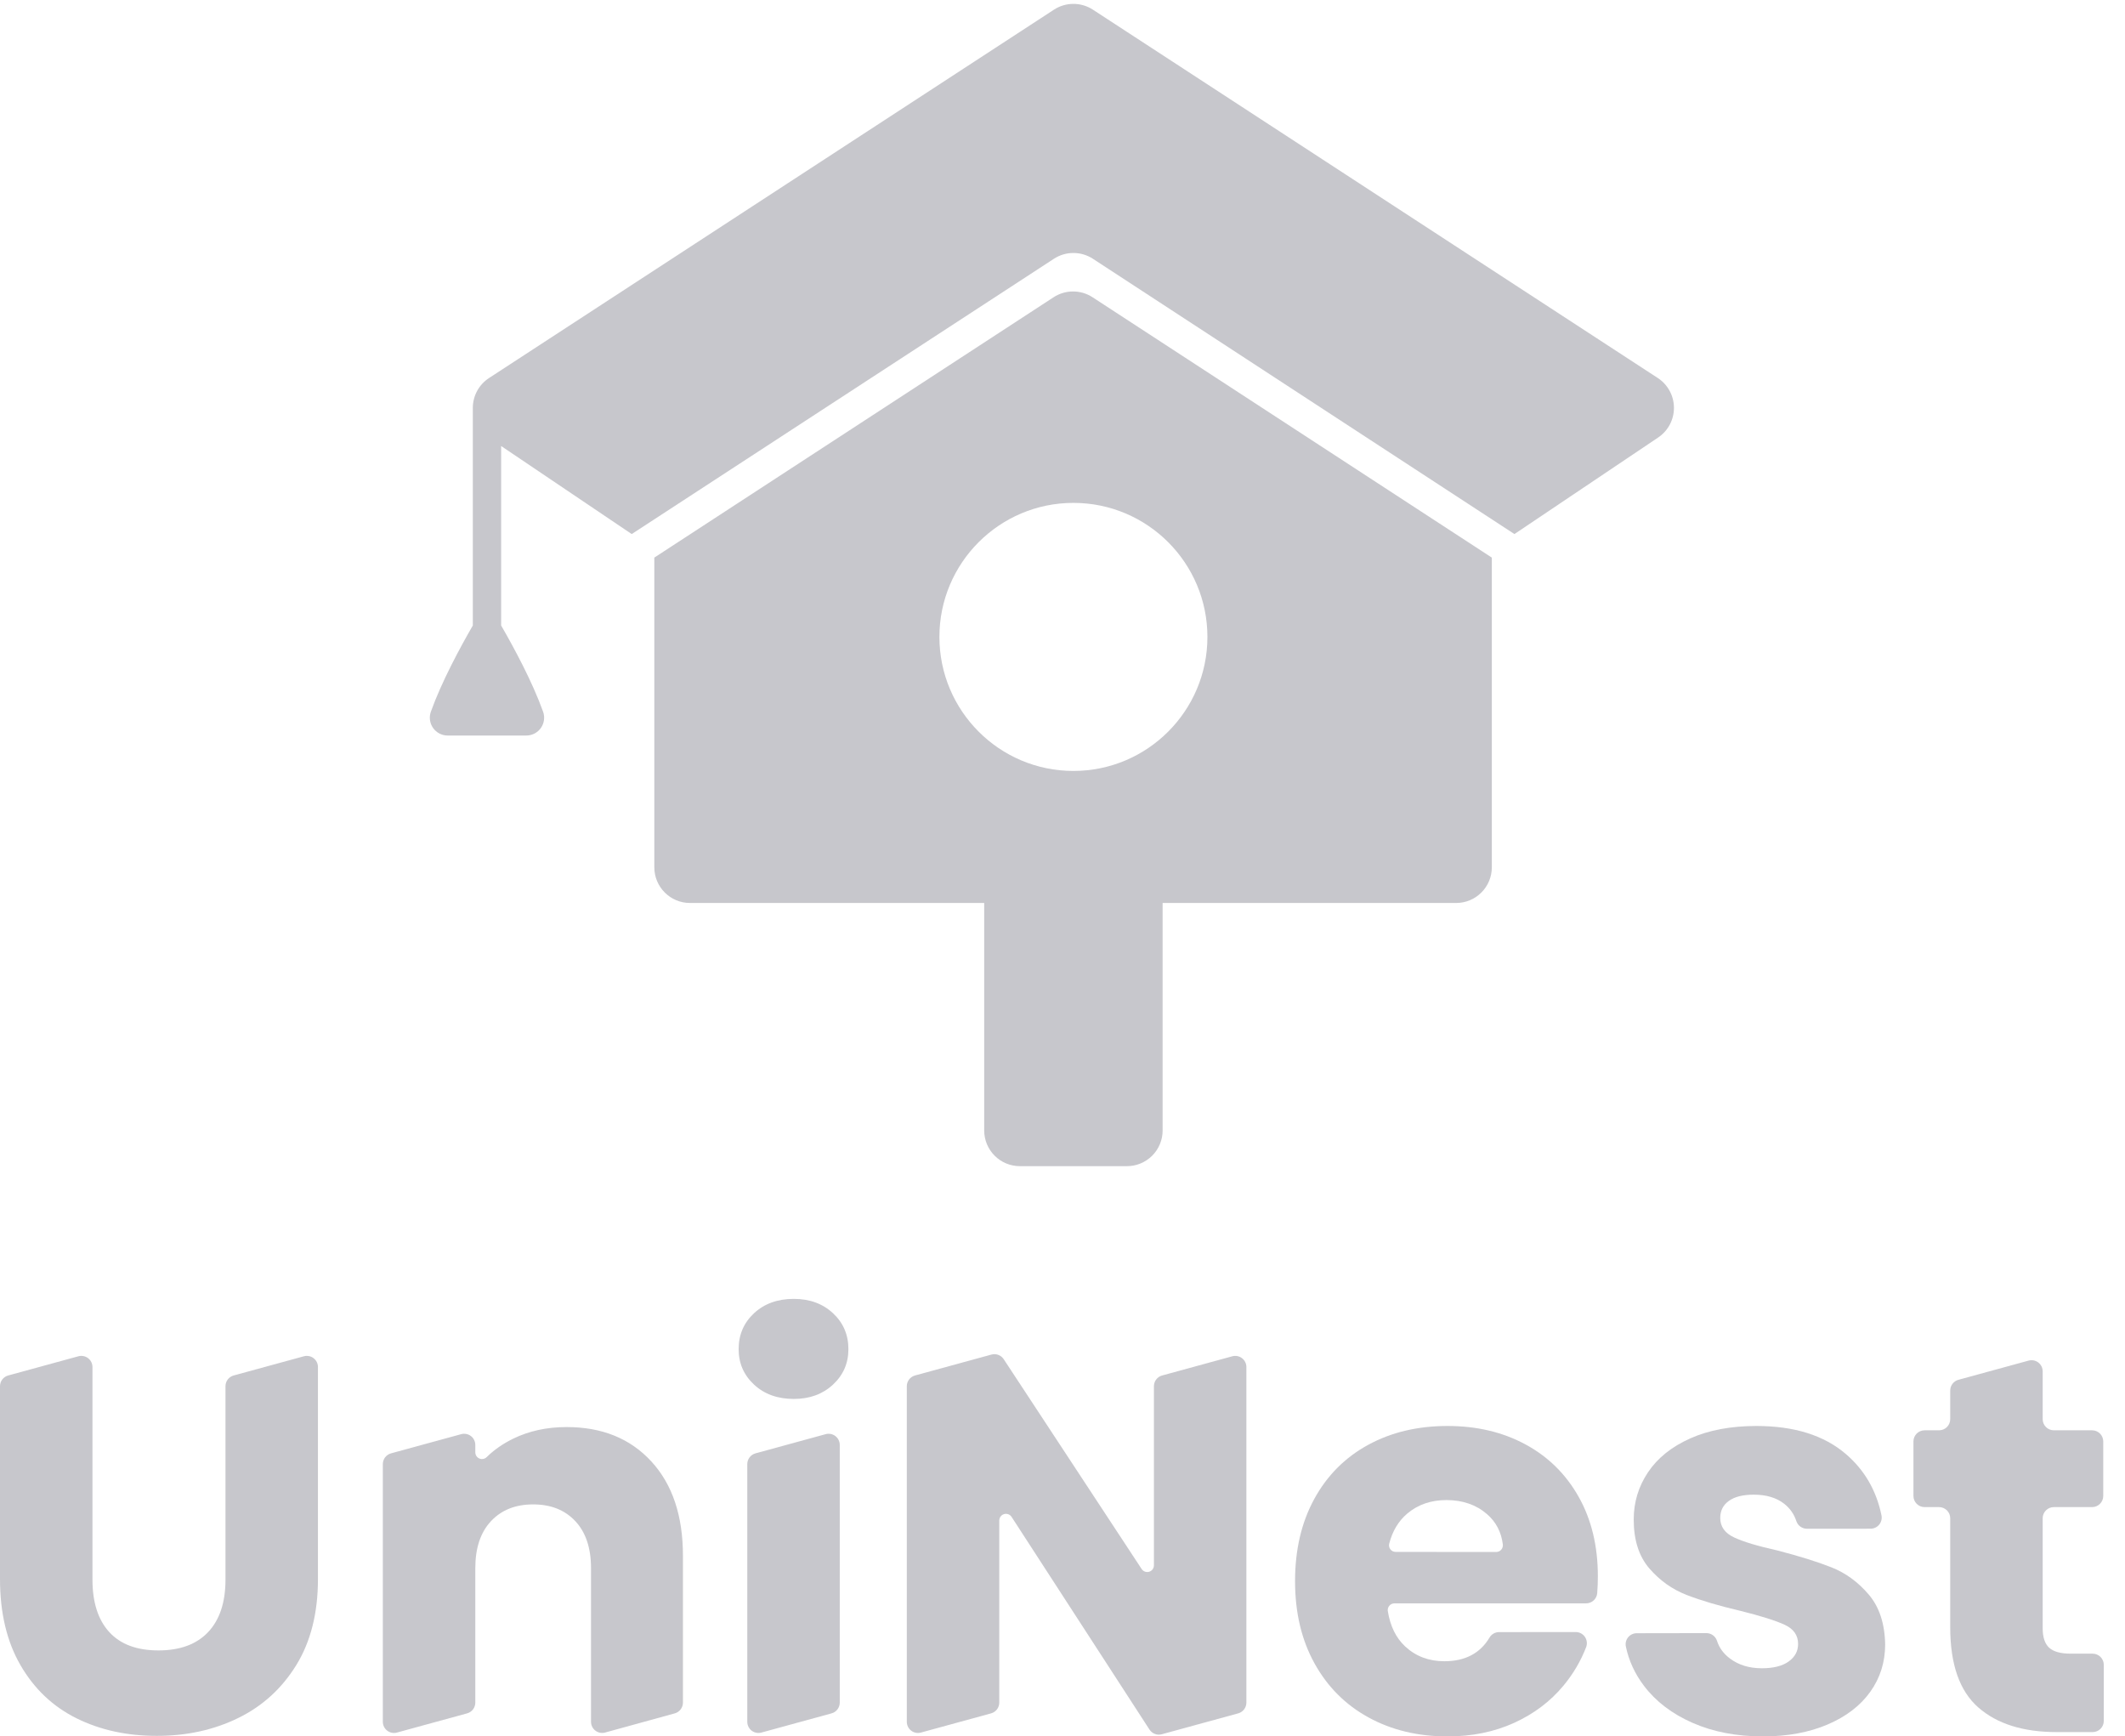 <?xml version="1.0" encoding="UTF-8" standalone="no"?><!DOCTYPE svg PUBLIC "-//W3C//DTD SVG 1.1//EN" "http://www.w3.org/Graphics/SVG/1.1/DTD/svg11.dtd"><svg width="100%" height="100%" viewBox="0 0 459 375" version="1.1" xmlns="http://www.w3.org/2000/svg" xmlns:xlink="http://www.w3.org/1999/xlink" xml:space="preserve" xmlns:serif="http://www.serif.com/" style="fill-rule:evenodd;clip-rule:evenodd;stroke-linejoin:round;stroke-miterlimit:2;"><g id="Watermark"><g><path d="M16.929,292.906c0.724,-0.198 1.499,-0.047 2.096,0.408c0.597,0.456 0.947,1.164 0.947,1.915l0,45.9c0,4.905 1.207,8.682 3.621,11.329c2.414,2.647 5.957,3.971 10.629,3.971c4.672,0 8.254,-1.324 10.745,-3.971c2.492,-2.647 3.738,-6.424 3.738,-11.329l-0,-41.756c-0,-1.085 0.726,-2.037 1.773,-2.323c3.412,-0.933 10.927,-2.988 15.156,-4.144c0.724,-0.198 1.499,-0.047 2.096,0.408c0.597,0.456 0.947,1.164 0.947,1.915l0,45.783c0,7.319 -1.557,13.509 -4.672,18.571c-3.114,5.061 -7.3,8.876 -12.555,11.446c-5.256,2.569 -11.116,3.854 -17.579,3.854c-6.462,0 -12.244,-1.265 -17.344,-3.796c-5.1,-2.53 -9.13,-6.346 -12.089,-11.446c-2.959,-5.1 -4.438,-11.31 -4.438,-18.629l0,-41.639c0,-1.085 0.726,-2.037 1.773,-2.323c3.412,-0.933 10.928,-2.988 15.156,-4.144Z" style="fill:#c7c7cc;fill-rule:nonzero;"/><path d="M122.404,308.192c7.631,-0 13.724,2.472 18.279,7.416c4.555,4.945 6.833,11.738 6.833,20.381l-0,31.714c-0,1.084 -0.724,2.035 -1.77,2.322c-3.389,0.933 -10.834,2.98 -15.039,4.137c-0.724,0.199 -1.501,0.049 -2.098,-0.407c-0.598,-0.455 -0.949,-1.164 -0.949,-1.915l0,-33.164c0,-4.361 -1.129,-7.748 -3.387,-10.162c-2.258,-2.413 -5.295,-3.62 -9.11,-3.62c-3.816,-0 -6.852,1.207 -9.11,3.62c-2.259,2.414 -3.388,5.801 -3.388,10.162l0,29.024c0,1.086 -0.726,2.037 -1.773,2.323c-3.412,0.934 -10.927,2.989 -15.156,4.145c-0.724,0.198 -1.499,0.047 -2.096,-0.409c-0.597,-0.455 -0.947,-1.163 -0.947,-1.914c-0,-10.945 -0,-47.076 -0,-55.653c-0,-1.086 0.726,-2.037 1.773,-2.323c3.412,-0.933 10.928,-2.988 15.156,-4.144c0.724,-0.198 1.499,-0.047 2.096,0.408c0.597,0.456 0.947,1.164 0.947,1.915c0,0.522 0,1.068 0,1.606c0.001,0.583 0.352,1.11 0.891,1.334c0.538,0.224 1.159,0.102 1.573,-0.31c1.608,-1.581 3.516,-2.902 5.712,-3.975c3.426,-1.674 7.281,-2.511 11.563,-2.511Z" style="fill:#c7c7cc;fill-rule:nonzero;"/><path d="M171.459,302.118c-3.503,0 -6.365,-1.032 -8.584,-3.095c-2.219,-2.064 -3.329,-4.614 -3.329,-7.65c0,-3.115 1.11,-5.704 3.329,-7.767c2.219,-2.064 5.081,-3.096 8.584,-3.096c3.427,0 6.249,1.032 8.468,3.096c2.219,2.063 3.329,4.652 3.329,7.767c0,3.036 -1.11,5.586 -3.329,7.65c-2.219,2.063 -5.041,3.095 -8.468,3.095Zm6.885,7.607c0.724,-0.198 1.499,-0.047 2.096,0.408c0.597,0.456 0.947,1.164 0.947,1.915c0,10.945 0,47.075 0,55.652c0,1.086 -0.726,2.037 -1.773,2.323c-3.412,0.934 -10.927,2.989 -15.156,4.145c-0.724,0.198 -1.499,0.047 -2.096,-0.409c-0.597,-0.455 -0.947,-1.163 -0.947,-1.914c-0,-10.945 -0,-47.076 -0,-55.653c-0,-1.086 0.726,-2.037 1.773,-2.323c3.412,-0.933 10.928,-2.988 15.156,-4.144Z" style="fill:#c7c7cc;fill-rule:nonzero;"/><path d="M269.219,367.7c0,1.086 -0.726,2.037 -1.773,2.323c-3.814,1.043 -12.755,3.488 -16.501,4.513c-1.011,0.276 -2.085,-0.133 -2.656,-1.013c-4.411,-6.802 -22.849,-35.232 -29.789,-45.933c-0.348,-0.538 -1.008,-0.781 -1.622,-0.6c-0.614,0.182 -1.035,0.746 -1.035,1.386c-0,10.064 -0,32.722 -0,39.324c-0,1.086 -0.726,2.037 -1.773,2.323c-3.413,0.934 -10.928,2.989 -15.156,4.145c-0.725,0.198 -1.5,0.047 -2.097,-0.409c-0.597,-0.455 -0.947,-1.163 -0.947,-1.914c0,-13.014 0,-62.312 0,-72.472c0,-1.085 0.726,-2.037 1.773,-2.323c3.818,-1.044 12.774,-3.493 16.513,-4.515c1.006,-0.275 2.074,0.128 2.647,1c4.418,6.718 22.857,34.764 29.792,45.311c0.35,0.534 1.01,0.774 1.621,0.591c0.612,-0.183 1.031,-0.746 1.031,-1.384c-0,-9.906 -0,-32.146 -0,-38.68c-0,-1.085 0.726,-2.037 1.773,-2.323c3.412,-0.933 10.928,-2.988 15.156,-4.144c0.724,-0.198 1.499,-0.047 2.096,0.408c0.597,0.456 0.947,1.164 0.947,1.915c0,13.013 0,62.311 0,72.471Z" style="fill:#c7c7cc;fill-rule:nonzero;"/><path d="M345.138,340.428c0,1.173 -0.046,2.377 -0.138,3.611c-0.094,1.256 -1.141,2.227 -2.4,2.227c-7.86,0.002 -34.564,0.002 -41.406,0.002c-0.422,-0 -0.823,0.185 -1.098,0.506c-0.275,0.321 -0.395,0.746 -0.329,1.163c0.522,3.24 1.762,5.779 3.733,7.616c2.297,2.141 5.119,3.212 8.467,3.212c4.49,0 7.747,-1.706 9.772,-5.118c0.431,-0.728 1.214,-1.175 2.06,-1.175c3.371,-0.014 11.854,-0.014 16.556,-0.014c0.788,-0 1.526,0.385 1.976,1.031c0.45,0.646 0.556,1.472 0.284,2.211c-1.161,3.005 -2.786,5.781 -4.894,8.321c-2.842,3.426 -6.404,6.112 -10.687,8.059c-4.282,1.947 -9.071,2.92 -14.366,2.92c-6.385,-0 -12.069,-1.363 -17.052,-4.088c-4.984,-2.725 -8.877,-6.618 -11.68,-11.68c-2.803,-5.061 -4.205,-10.979 -4.205,-17.753c0,-6.774 1.382,-12.692 4.147,-17.753c2.764,-5.062 6.638,-8.955 11.621,-11.68c4.983,-2.725 10.706,-4.088 17.169,-4.088c6.307,-0 11.914,1.324 16.819,3.971c4.906,2.648 8.741,6.424 11.505,11.329c2.764,4.906 4.146,10.629 4.146,17.17Zm-21.962,-5.256c0.414,-0 0.809,-0.178 1.083,-0.488c0.274,-0.31 0.402,-0.723 0.352,-1.134c-0.325,-2.675 -1.462,-4.86 -3.417,-6.554c-2.335,-2.024 -5.255,-3.037 -8.759,-3.037c-3.349,0 -6.171,0.974 -8.468,2.92c-1.897,1.607 -3.196,3.772 -3.898,6.493c-0.11,0.428 -0.015,0.882 0.255,1.231c0.271,0.349 0.688,0.553 1.129,0.553c4.663,0.016 17.333,0.016 21.723,0.016Z" style="fill:#c7c7cc;fill-rule:nonzero;"/><path d="M380.798,375c-5.684,-0 -10.746,-0.973 -15.184,-2.92c-4.438,-1.947 -7.942,-4.613 -10.512,-8.001c-1.972,-2.599 -3.279,-5.44 -3.921,-8.521c-0.137,-0.699 0.046,-1.422 0.498,-1.972c0.453,-0.55 1.128,-0.869 1.84,-0.869c4.048,-0.025 11.531,-0.025 15.061,-0.025c1.039,-0 1.961,0.666 2.287,1.653c0.48,1.517 1.417,2.795 2.806,3.836c1.869,1.402 4.166,2.102 6.891,2.102c2.492,0 4.419,-0.486 5.782,-1.46c1.362,-0.973 2.044,-2.238 2.044,-3.795c-0,-1.869 -0.974,-3.251 -2.92,-4.147c-1.947,-0.895 -5.101,-1.888 -9.461,-2.978c-4.672,-1.09 -8.565,-2.239 -11.68,-3.446c-3.114,-1.207 -5.801,-3.114 -8.059,-5.723c-2.258,-2.608 -3.387,-6.132 -3.387,-10.57c-0,-3.738 1.032,-7.144 3.095,-10.22c2.064,-3.075 5.1,-5.509 9.11,-7.3c4.01,-1.791 8.78,-2.686 14.308,-2.686c8.176,-0 14.619,2.024 19.33,6.073c4.011,3.448 6.569,7.856 7.673,13.223c0.146,0.707 -0.033,1.443 -0.489,2.003c-0.456,0.56 -1.14,0.886 -1.863,0.886c-3.797,0.007 -10.484,0.007 -13.752,0.007c-1.035,-0.001 -1.953,-0.661 -2.283,-1.642c-0.487,-1.503 -1.355,-2.746 -2.601,-3.731c-1.674,-1.324 -3.874,-1.986 -6.599,-1.986c-2.336,0 -4.127,0.448 -5.373,1.343c-1.245,0.896 -1.868,2.122 -1.868,3.68c-0,1.868 0.992,3.27 2.978,4.204c1.986,0.935 5.081,1.869 9.285,2.803c4.828,1.246 8.76,2.473 11.797,3.68c3.037,1.207 5.704,3.153 8.001,5.84c2.297,2.686 3.484,6.287 3.562,10.803c0,3.816 -1.071,7.222 -3.212,10.22c-2.141,2.998 -5.217,5.353 -9.227,7.066c-4.01,1.713 -8.662,2.57 -13.957,2.57Z" style="fill:#c7c7cc;fill-rule:nonzero;"/><path d="M452.008,357.13c0.639,-0 1.252,0.254 1.703,0.705c0.452,0.452 0.706,1.064 0.706,1.703c-0,3.221 -0,8.898 -0,12.119c-0,1.33 -1.079,2.409 -2.409,2.409l-7.753,-0c-7.241,-0 -12.886,-1.772 -16.935,-5.315c-4.049,-3.543 -6.074,-9.324 -6.074,-17.344l0,-23.521c0,-0.639 -0.254,-1.251 -0.705,-1.703c-0.452,-0.452 -1.065,-0.705 -1.703,-0.705l-3.126,-0c-1.33,-0 -2.408,-1.079 -2.408,-2.409c-0,-3.146 -0,-8.622 -0,-11.768c-0,-1.33 1.078,-2.409 2.408,-2.409c0.991,0 2.135,0 3.126,0c1.33,0 2.408,-1.078 2.408,-2.408c0,-1.882 0,-4.458 0,-6.177c0,-1.085 0.726,-2.036 1.773,-2.323c3.412,-0.933 10.928,-2.988 15.156,-4.144c0.724,-0.198 1.499,-0.047 2.096,0.409c0.597,0.455 0.947,1.163 0.947,1.914c0,3.037 0,7.564 0,10.321c0,0.639 0.254,1.251 0.706,1.703c0.452,0.452 1.064,0.705 1.703,0.705c2.352,0 5.912,0 8.265,0c1.33,0 2.408,1.079 2.408,2.409c-0,3.146 -0,8.622 -0,11.768c-0,1.33 -1.078,2.409 -2.408,2.409c-2.353,-0 -5.913,-0 -8.265,-0c-1.33,-0 -2.409,1.078 -2.409,2.408l0,23.754c0,1.947 0.468,3.349 1.402,4.205c0.934,0.857 2.492,1.285 4.672,1.285l4.716,-0Z" style="fill:#c7c7cc;fill-rule:nonzero;"/></g><g><path d="M212.587,195.01l-63.547,-0c-4.256,-0 -7.707,-3.45 -7.707,-7.707c0,-19.06 0,-66.882 0,-66.882c0,0 68.41,-44.599 86.242,-56.225c2.558,-1.667 5.859,-1.667 8.417,0c17.832,11.626 86.242,56.225 86.242,56.225l-0,66.882c-0,4.257 -3.451,7.707 -7.707,7.707l-63.4,-0l-0,49.132c-0,2.044 -0.812,4.004 -2.258,5.449c-1.445,1.445 -3.405,2.257 -5.449,2.257c-6.717,0 -16.409,0 -23.127,0c-2.044,0 -4.004,-0.812 -5.449,-2.257c-1.445,-1.445 -2.257,-3.405 -2.257,-5.449l-0,-49.132Zm19.27,-86.406c15.975,0 28.945,12.97 28.945,28.946c0,15.976 -12.97,28.946 -28.945,28.946c-15.976,-0 -28.946,-12.97 -28.946,-28.946c0,-15.976 12.97,-28.946 28.946,-28.946Z" style="fill:#c7c7cc;"/><path d="M102.129,88.1c-0,-0.02 -0,-0.04 -0,-0.06c0.02,-2.583 1.333,-4.985 3.497,-6.396c27.212,-17.741 103.291,-67.34 122.026,-79.554c2.558,-1.668 5.859,-1.668 8.418,-0c18.73,12.211 94.778,61.791 122.006,79.542c2.167,1.412 3.48,3.817 3.498,6.403c0.018,2.586 -1.263,5.008 -3.41,6.45c-12.04,8.087 -31.045,20.853 -31.045,20.853c-0,-0 -72.623,-47.419 -91.048,-59.449c-2.559,-1.671 -5.863,-1.672 -8.422,-0.004c-18.448,12.026 -91.201,59.453 -91.201,59.453l-28.201,-19.015l-0,38.762c2.768,4.791 6.752,12.168 9.06,18.613c0.423,1.18 0.245,2.492 -0.477,3.518c-0.721,1.025 -1.897,1.634 -3.15,1.634c-4.909,0 -12.075,0 -16.984,0c-1.254,0 -2.429,-0.609 -3.151,-1.634c-0.721,-1.026 -0.899,-2.338 -0.477,-3.518c2.308,-6.445 6.293,-13.822 9.061,-18.613l-0,-46.985l-0,-0Z" style="fill:#c7c7cc;"/></g></g></svg>